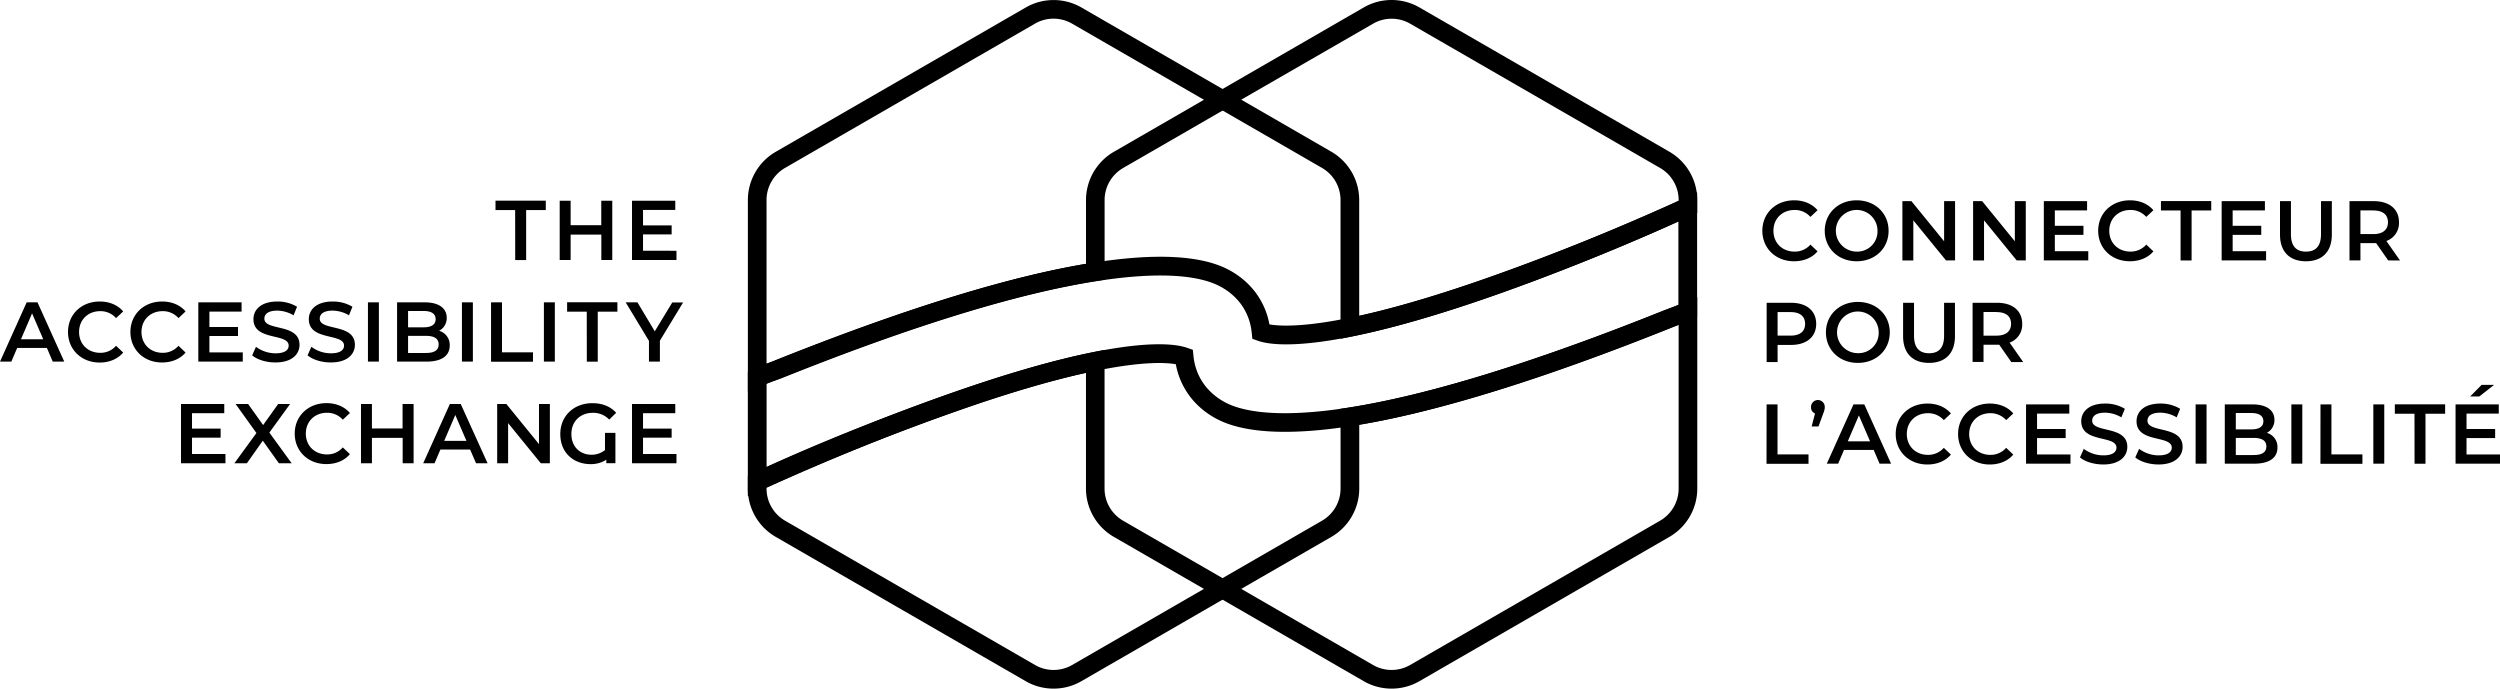 <svg xmlns="http://www.w3.org/2000/svg" viewBox="0 0 1599.78 440.66"><g fill="currentColor"><path d="M329.65 134.41h-12.57v-6h32.18v6h-12.57v32h-7ZM391.8 128.45v37.92h-7v-16.25h-19.65v16.25h-7v-37.92h7v15.66h19.61v-15.66ZM432.88 160.47v5.9h-28.45v-37.92h27.69v5.91h-20.64v9.86h18.31V150h-18.31v10.46ZM30 222.63H11l-3.74 8.77H0l17.07-37.92H24l17.12 37.92h-7.37Zm-2.33-5.53-7.15-16.58-7.1 16.58ZM43.52 212.44c0-11.32 8.66-19.5 20.31-19.5 6.18 0 11.49 2.22 15 6.34l-4.55 4.28a13.35 13.35 0 0 0-10.14-4.45c-7.85 0-13.54 5.53-13.54 13.33s5.69 13.33 13.54 13.33a13.19 13.19 0 0 0 10.14-4.5l4.55 4.34C75.32 229.72 70 232 63.78 232c-11.6 0-20.26-8.24-20.26-19.56ZM83.45 212.44c0-11.32 8.67-19.5 20.31-19.5 6.18 0 11.49 2.22 15 6.34l-4.55 4.28a13.31 13.31 0 0 0-10.13-4.45c-7.86 0-13.54 5.53-13.54 13.33s5.68 13.33 13.54 13.33a13.15 13.15 0 0 0 10.13-4.5l4.55 4.34c-3.52 4.11-8.83 6.34-15.06 6.34-11.58.05-20.25-8.19-20.25-19.51ZM155.35 225.5v5.9h-28.44v-37.92h27.68v5.9H134v9.87h18.31V215H134v10.5ZM161.37 227.39l2.44-5.47a21 21 0 0 0 12.52 4.17c5.9 0 8.39-2.11 8.39-4.93 0-8.18-22.54-2.81-22.54-16.9 0-6.12 4.88-11.32 15.28-11.32a24 24 0 0 1 12.63 3.36l-2.23 5.47a21 21 0 0 0-10.45-3c-5.85 0-8.24 2.27-8.24 5.15 0 8.07 22.49 2.81 22.49 16.74 0 6.06-4.93 11.27-15.33 11.27-5.91.07-11.82-1.83-14.96-4.54ZM196.81 227.39l2.44-5.47a21 21 0 0 0 12.52 4.17c5.9 0 8.39-2.11 8.39-4.93 0-8.18-22.54-2.81-22.54-16.9 0-6.12 4.88-11.32 15.28-11.32a24 24 0 0 1 12.63 3.36l-2.22 5.47a21.06 21.06 0 0 0-10.46-3c-5.85 0-8.24 2.27-8.24 5.15 0 8.07 22.49 2.81 22.49 16.74 0 6.06-4.93 11.27-15.33 11.27-5.91.07-11.77-1.83-14.96-4.54ZM235.45 193.48h7v37.92h-7ZM287.78 221.11c0 6.5-5.09 10.29-14.84 10.29h-18.85v-37.92h17.77c9.1 0 14 3.85 14 9.86a9.08 9.08 0 0 1-4.88 8.34 9.34 9.34 0 0 1 6.8 9.43ZM261.13 199v10.45h10c4.88 0 7.64-1.73 7.64-5.2S276 199 271.1 199Zm19.56 21.4c0-3.8-2.87-5.48-8.18-5.48h-11.38v10.95h11.38c5.31.01 8.18-1.67 8.18-5.46ZM295.6 193.48h7v37.92h-7ZM314.23 193.48h7v32h19.83v6h-26.83ZM348.05 193.48h7v37.92h-7ZM375.47 199.44H362.9v-6h32.18v6h-12.57v32h-7ZM422.28 218v13.4h-7v-13.27l-14.9-24.65h7.53L419 212l11.21-18.47h6.93ZM144.27 290.53v5.9h-28.45v-37.92h27.69v5.9h-20.64v9.86h18.31v5.8h-18.31v10.46ZM178.46 296.43 168.17 282 158 296.43h-8l14.09-19.34-13.33-18.58h8l9.62 13.49 9.62-13.49h7.64l-13.27 18.31 14.25 19.61ZM188.6 277.47c0-11.32 8.67-19.5 20.32-19.5 6.17 0 11.48 2.22 15 6.33l-4.55 4.28a13.34 13.34 0 0 0-10.13-4.44c-7.85 0-13.54 5.53-13.54 13.33s5.69 13.33 13.54 13.33a13.19 13.19 0 0 0 10.13-4.5l4.55 4.33c-3.52 4.12-8.83 6.34-15.06 6.34-11.59.03-20.26-8.18-20.26-19.5ZM264.67 258.51v37.92h-7v-16.25H238v16.25h-7v-37.92h7v15.65h19.61v-15.65ZM300.82 287.65h-19l-3.74 8.78h-7.26l17.06-37.92h6.94L312 296.43h-7.37Zm-2.33-5.52-7.15-16.58-7.1 16.58ZM351.86 258.51v37.92h-5.8l-20.91-25.68v25.68h-7v-37.92H324l20.91 25.68v-25.68ZM387.14 277h6.67v19.39H388v-2.22a18 18 0 0 1-10.18 2.83c-10.29 0-19.28-6.82-19.28-19.23 0-11.59 8.66-19.77 20.53-19.77 6.34 0 11.65 2.11 15.22 6.17l-4.44 4.33a14.1 14.1 0 0 0-10.45-4.33c-8.08 0-13.76 5.47-13.76 13.55 0 8.72 6.12 13.27 12.83 13.27a13.48 13.48 0 0 0 8.67-3ZM432.88 290.53v5.9h-28.45v-37.92h27.69v5.9h-20.64v9.86h18.31v5.8h-18.31v10.46ZM1127.75 147.68c0-11.32 8.66-19.5 20.32-19.5 6.17 0 11.48 2.22 15 6.34l-4.55 4.28a13.32 13.32 0 0 0-10.13-4.44c-7.86 0-13.55 5.52-13.55 13.32s5.69 13.33 13.55 13.33a13.19 13.19 0 0 0 10.13-4.49l4.55 4.33c-3.52 4.12-8.83 6.34-15.06 6.34-11.6 0-20.26-8.19-20.26-19.51ZM1167.68 147.68c0-11.21 8.67-19.5 20.43-19.5s20.42 8.24 20.42 19.5-8.66 19.51-20.42 19.51-20.43-8.29-20.43-19.51Zm33.76 0a13.33 13.33 0 1 0-13.33 13.32 12.92 12.92 0 0 0 13.33-13.32ZM1251.07 128.72v37.93h-5.79L1224.36 141v25.68h-7v-37.96h5.79l20.91 25.68v-25.68ZM1296.32 128.72v37.93h-5.8L1269.61 141v25.68h-7v-37.96h5.8l20.91 25.68v-25.68ZM1336.31 160.74v5.91h-28.44v-37.93h27.68v5.91h-20.64v9.86h18.31v5.79h-18.31v10.46ZM1342.66 147.68c0-11.32 8.67-19.5 20.32-19.5 6.17 0 11.48 2.22 15 6.34l-4.56 4.28a13.32 13.32 0 0 0-10.13-4.44c-7.85 0-13.54 5.52-13.54 13.32s5.7 13.32 13.55 13.32a13.19 13.19 0 0 0 10.13-4.49l4.56 4.33c-3.53 4.12-8.84 6.34-15.07 6.34-11.59.01-20.26-8.18-20.26-19.5ZM1395.37 134.68h-12.56v-6H1415v6h-12.57v32h-7.05ZM1450.1 160.74v5.91h-28.44v-37.93h27.68v5.91h-20.64v9.86h18.3v5.79h-18.3v10.46ZM1459 150.12v-21.4h7v21.13c0 7.8 3.52 11.16 9.64 11.16s9.59-3.36 9.59-11.16v-21.13h6.94v21.4c0 11-6.23 17.07-16.58 17.07s-16.59-6.02-16.59-17.07ZM1528.24 166.65l-7.75-11.11a14.34 14.34 0 0 1-1.46.05h-8.56v11.06h-7v-37.93H1519c10 0 16.14 5.1 16.14 13.49a12.13 12.13 0 0 1-8.07 12l8.72 12.46Zm-9.53-32h-8.24v15.15h8.24c6.17 0 9.37-2.82 9.37-7.59s-3.2-7.53-9.37-7.53ZM1162.2 207.24c0 8.34-6.17 13.49-16.14 13.49h-8.56v10.94h-7v-37.92h15.6c9.9 0 16.1 5.09 16.1 13.49Zm-7.09 0c0-4.77-3.2-7.53-9.37-7.53h-8.24v15.06h8.24c6.17 0 9.37-2.77 9.37-7.53ZM1168.44 212.71c0-11.21 8.67-19.5 20.43-19.5s20.42 8.23 20.42 19.5-8.66 19.51-20.42 19.51-20.43-8.29-20.43-19.51Zm33.76 0a13.33 13.33 0 1 0-13.33 13.29 12.92 12.92 0 0 0 13.33-13.29ZM1217.81 215.15v-21.4h7v21.13c0 7.8 3.52 11.16 9.65 11.16s9.58-3.36 9.58-11.16v-21.13h6.96v21.4c0 11-6.23 17.07-16.58 17.07s-16.61-6.02-16.61-17.07ZM1287.05 231.67l-7.74-11.1a14.34 14.34 0 0 1-1.46.05h-8.57v11h-7v-37.87h15.61c10 0 16.14 5.09 16.14 13.49a12.13 12.13 0 0 1-8.07 12l8.72 12.46Zm-9.53-32h-8.24v15.11h8.24c6.18 0 9.37-2.81 9.37-7.58s-3.19-7.49-9.37-7.49ZM1130.46 258.78h7v32h19.83v6h-26.87ZM1167.68 260.57c0 1.24-.22 2.16-1.19 4.66l-2.82 7.69h-4.38l2.16-8.34a4.06 4.06 0 0 1-2.54-4 4.39 4.39 0 1 1 8.77 0ZM1199 287.92h-19l-3.74 8.78H1169l17.07-37.92h6.93l17.12 37.92h-7.36Zm-2.33-5.52-7.15-16.58-7.1 16.58ZM1213.09 277.74c0-11.32 8.67-19.5 20.32-19.5 6.18 0 11.48 2.22 15 6.34l-4.54 4.27a13.37 13.37 0 0 0-10.13-4.44c-7.86 0-13.55 5.53-13.55 13.33s5.69 13.33 13.55 13.33a13.18 13.18 0 0 0 10.13-4.5l4.54 4.34c-3.52 4.11-8.82 6.33-15.06 6.33-11.59 0-20.26-8.18-20.26-19.5ZM1253 277.74c0-11.32 8.67-19.5 20.32-19.5 6.17 0 11.48 2.22 15 6.34l-4.55 4.27a13.35 13.35 0 0 0-10.13-4.44c-7.86 0-13.54 5.53-13.54 13.33s5.68 13.33 13.54 13.33a13.17 13.17 0 0 0 10.13-4.5l4.55 4.34c-3.52 4.11-8.83 6.33-15.06 6.33-11.56 0-20.26-8.18-20.26-19.5ZM1324.93 290.8v5.9h-28.44v-37.92h27.68v5.9h-20.64v9.86h18.31v5.8h-18.31v10.46ZM1331 292.69l2.44-5.47a21 21 0 0 0 12.51 4.17c5.91 0 8.4-2.11 8.4-4.93 0-8.18-22.54-2.81-22.54-16.9 0-6.12 4.88-11.32 15.28-11.32a24 24 0 0 1 12.63 3.36l-2.23 5.47a21 21 0 0 0-10.45-3c-5.85 0-8.23 2.27-8.23 5.14 0 8.08 22.48 2.82 22.48 16.75 0 6.06-4.93 11.26-15.34 11.26-5.95.02-11.86-1.82-14.95-4.53ZM1366.39 292.69l2.44-5.47a21 21 0 0 0 12.51 4.17c5.91 0 8.4-2.11 8.4-4.93 0-8.18-22.54-2.81-22.54-16.9 0-6.12 4.88-11.32 15.28-11.32a23.93 23.93 0 0 1 12.62 3.36l-2.22 5.47a21 21 0 0 0-10.45-3c-5.85 0-8.24 2.27-8.24 5.14 0 8.08 22.48 2.82 22.48 16.75 0 6.06-4.93 11.26-15.33 11.26-5.9.02-11.81-1.82-14.95-4.53ZM1405 258.78h7v37.92h-7ZM1457.37 286.41c0 6.5-5.09 10.29-14.84 10.29h-18.86v-37.92h17.77c9.11 0 14 3.84 14 9.86a9.09 9.09 0 0 1-4.87 8.34 9.34 9.34 0 0 1 6.8 9.43Zm-26.65-22.11v10.46h10c4.88 0 7.64-1.73 7.64-5.2s-2.76-5.26-7.64-5.26Zm19.55 21.4c0-3.79-2.87-5.47-8.18-5.47h-11.37v10.95h11.37c5.31 0 8.18-1.68 8.18-5.48ZM1466.27 258.78h7v37.92h-7ZM1484.91 258.78h7v32h19.83v6h-26.87ZM1518.72 258.78h7v37.92h-7ZM1545.06 264.74h-12.57v-6h32.18v6h-12.57v32h-7ZM1599.78 290.8v5.9h-28.44v-37.92H1599v5.9h-20.64v9.86h18.31v5.8h-18.31v10.46Zm-13.22-37.11h-5.85l7.32-7.42h8ZM890.49 440.66a35.65 35.65 0 0 1-17.81-4.76l-102.3-59.06L846 333.19a23.74 23.74 0 0 0 11.84-20.5v-51.06l5.06-.79c50.75-7.89 118.51-28.7 201.39-61.85q6.7-2.69 13.58-5.5l8.24-3.38v122.58a35.7 35.7 0 0 1-17.81 30.85l-160 92.36a35.68 35.68 0 0 1-17.81 4.76Zm-96.21-63.82 84.38 48.71a23.71 23.71 0 0 0 23.67 0l160-92.36a23.72 23.72 0 0 0 11.84-20.5V207.9l-5.43 2.19c-81 32.4-147.9 53.16-198.94 61.74v40.86a35.73 35.73 0 0 1-17.8 30.85ZM857.82 216.78V128A23.74 23.74 0 0 0 846 107.47l-75.6-43.65L872.68 4.76a35.7 35.7 0 0 1 35.63 0l160 92.36a35.7 35.7 0 0 1 17.78 30.88v8.29l-3.51 1.59c-44.08 20-88.14 37.82-127.44 51.58-34.82 12.15-65.14 20.87-90.14 25.88Zm-63.54-153L852 97.12A35.73 35.73 0 0 1 869.77 128v74.16c23.05-5.07 50.4-13.12 81.42-24 37.93-13.28 80.36-30.4 123-49.6V128a23.72 23.72 0 0 0-11.84-20.5l-160-92.36a23.71 23.71 0 0 0-23.67 0Z"/><path d="M478.57 250.55V128a35.71 35.71 0 0 1 17.82-30.85l160-92.36a35.68 35.68 0 0 1 35.62 0l102.3 59.06-75.6 43.65a23.73 23.73 0 0 0-11.86 20.5v51l-5.06.78c-50.77 7.89-118.53 28.7-201.4 61.85q-6.7 2.69-13.58 5.5Zm195.6-238.61a23.67 23.67 0 0 0-11.84 3.17l-160 92.36A23.74 23.74 0 0 0 490.52 128v104.76l5.43-2.18c81-32.41 147.9-53.16 199-61.75V128a35.7 35.7 0 0 1 17.81-30.85l57.67-33.3L686 15.11a23.67 23.67 0 0 0-11.83-3.17ZM674.17 440.66a35.62 35.62 0 0 1-17.81-4.76l-160-92.36a35.71 35.71 0 0 1-17.82-30.85v-8.29l3.51-1.59c44.07-20 88.14-37.82 127.44-51.58 34.82-12.18 65.16-20.9 90.18-25.91l7.15-1.43v88.8a23.73 23.73 0 0 0 11.83 20.5l75.6 43.65L692 435.9a35.62 35.62 0 0 1-17.83 4.76ZM490.52 312.11v.58a23.74 23.74 0 0 0 11.84 20.5l160 92.36a23.73 23.73 0 0 0 23.68 0l84.37-48.71-57.67-33.3a35.7 35.7 0 0 1-17.81-30.85v-74.15c-23.06 5.07-50.4 13.12-81.43 24-37.96 13.25-80.4 30.37-122.98 49.57Z"/><path d="M478.55 317.5v-79.61l3.17-1.69a67.12 67.12 0 0 1 9.21-3.62c2-.68 4-1.37 5.6-2 83.54-33.49 152-54.54 203.59-62.57 39.41-6.14 68.26-4.65 85.72 4.41 14.23 7.39 23.7 20 26.48 35.17 6.15 1.06 20.77 1.93 50.12-4 24.43-4.9 54.16-13.47 88.39-25.47 43-15.09 86.78-32.78 126.63-51.17L1086 123v79.76l-3.4 1.64c-2.75 1.32-6.12 2.56-9.37 3.76-1.81.66-3.52 1.29-5.08 1.92-83.54 33.49-152 54.54-203.58 62.56-4.84.76-9.56 1.4-14 1.92-32.3 3.72-56.41 1.6-71.67-6.33-14.23-7.38-23.7-20-26.48-35.16-6.16-1.07-20.78-1.93-50.13 4-24.42 4.9-54.16 13.47-88.38 25.47-31.8 11.16-79.61 29.06-126.76 51Zm12-72.06v53.29c44.76-20.35 89.18-37 119.32-47.52 34.74-12.18 65-20.9 90-25.91 37.44-7.51 53.57-4.92 59.85-2.71l3.61 1.27.37 3.81c1.28 13.05 8.62 23.69 20.66 30 9 4.67 27.56 9.34 64.78 5.05 4.33-.5 8.89-1.13 13.57-1.85 50.65-7.89 118.26-28.7 201-61.85 1.71-.69 3.58-1.38 5.39-2s3.36-1.24 4.92-1.86v-53.41c-37.87 17.14-78.87 33.56-119.18 47.7-34.75 12.19-65 20.91-90 25.92-37.44 7.51-53.57 4.92-59.85 2.7l-3.6-1.27-.39-3.8c-1.28-13.05-8.61-23.69-20.66-29.94-10.41-5.4-32.46-10.35-78.35-3.2-50.65 7.89-118.27 28.7-201 61.85-1.9.76-4.07 1.5-6.17 2.22-1.41.48-2.92 1-4.27 1.51Z"/></g></svg>
